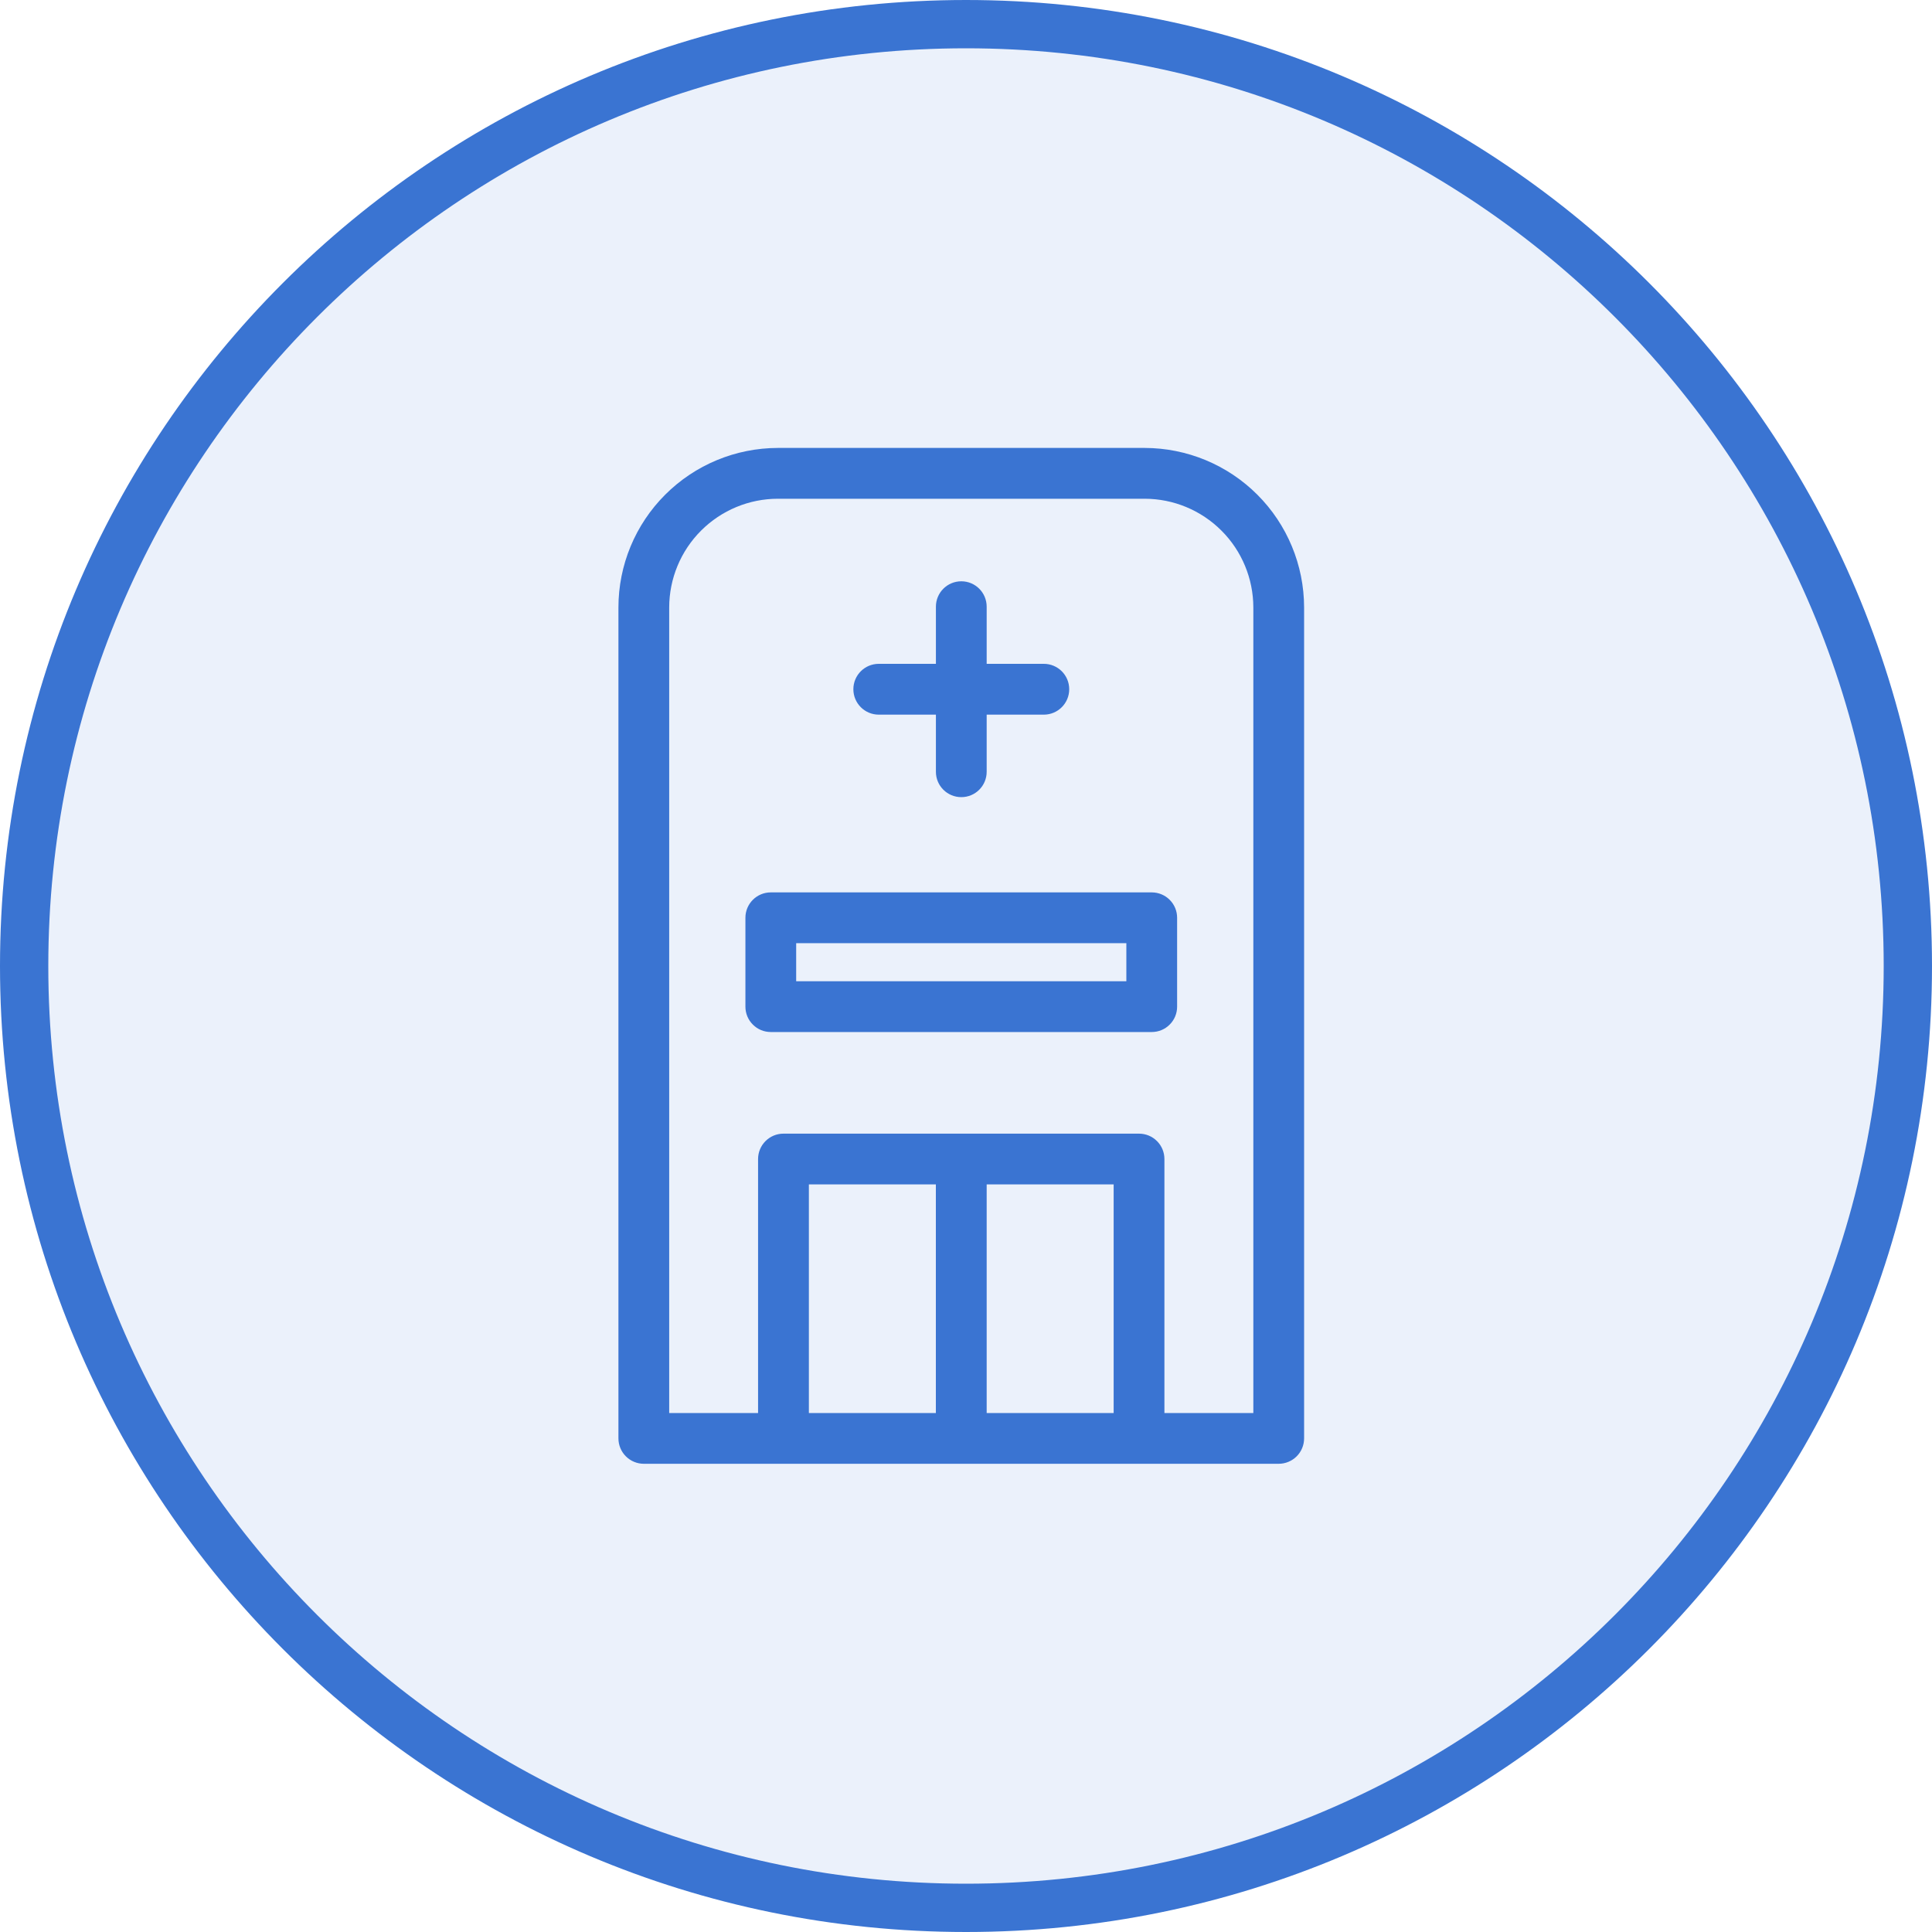<svg width="40" height="40" viewBox="0 0 40 40" fill="none" xmlns="http://www.w3.org/2000/svg">
<path d="M39.5 20C39.5 30.77 30.77 39.5 20 39.5C9.23 39.5 0.5 30.77 0.5 20C0.5 9.23 9.23 0.5 20 0.5C30.77 0.5 39.5 9.23 39.5 20Z" fill="#3A74D2" fill-opacity="0.1" stroke="#3A74D2"/>
<path d="M23.698 9.274H16.106C15.23 9.275 14.391 9.623 13.772 10.242C13.152 10.861 12.804 11.701 12.804 12.576V29.78C12.804 29.919 12.859 30.053 12.958 30.152C13.056 30.25 13.19 30.306 13.329 30.306H26.474C26.614 30.306 26.747 30.25 26.846 30.152C26.945 30.053 27 29.919 27 29.78V12.576C26.999 11.701 26.651 10.861 26.032 10.242C25.413 9.623 24.574 9.275 23.698 9.274H23.698ZM16.747 29.255V24.522H19.376V29.255H16.747ZM20.428 29.255V24.522H23.057V29.255H20.428ZM25.949 29.255H24.108V23.997C24.108 23.857 24.053 23.723 23.954 23.625C23.856 23.526 23.722 23.471 23.582 23.471H16.221C15.931 23.471 15.695 23.706 15.695 23.997V29.255H13.855V12.576C13.856 11.98 14.093 11.407 14.515 10.986C14.937 10.564 15.509 10.326 16.106 10.326H23.698C24.295 10.326 24.867 10.564 25.289 10.986C25.711 11.407 25.948 11.98 25.949 12.576L25.949 29.255Z" fill="#3A74D2"/>
<path d="M18.194 14.796H19.377V15.979C19.377 16.269 19.612 16.504 19.903 16.504C20.193 16.504 20.428 16.269 20.428 15.979V14.796H21.611C21.902 14.796 22.137 14.56 22.137 14.27C22.137 13.979 21.902 13.744 21.611 13.744H20.428V12.561C20.428 12.27 20.193 12.035 19.903 12.035C19.612 12.035 19.377 12.27 19.377 12.561V13.744H18.194C17.903 13.744 17.668 13.979 17.668 14.27C17.668 14.56 17.903 14.796 18.194 14.796Z" fill="#3A74D2"/>
<path d="M23.845 18.476H15.958C15.668 18.476 15.433 18.711 15.433 19.001V20.842C15.433 20.981 15.488 21.115 15.587 21.213C15.685 21.312 15.819 21.367 15.958 21.367H23.845C23.985 21.367 24.119 21.312 24.217 21.213C24.316 21.115 24.371 20.981 24.371 20.842V19.001C24.371 18.862 24.316 18.728 24.217 18.63C24.119 18.531 23.985 18.476 23.845 18.476L23.845 18.476ZM23.32 20.316H16.484V19.527H23.32V20.316Z" fill="#3A74D2"/>
</svg>
